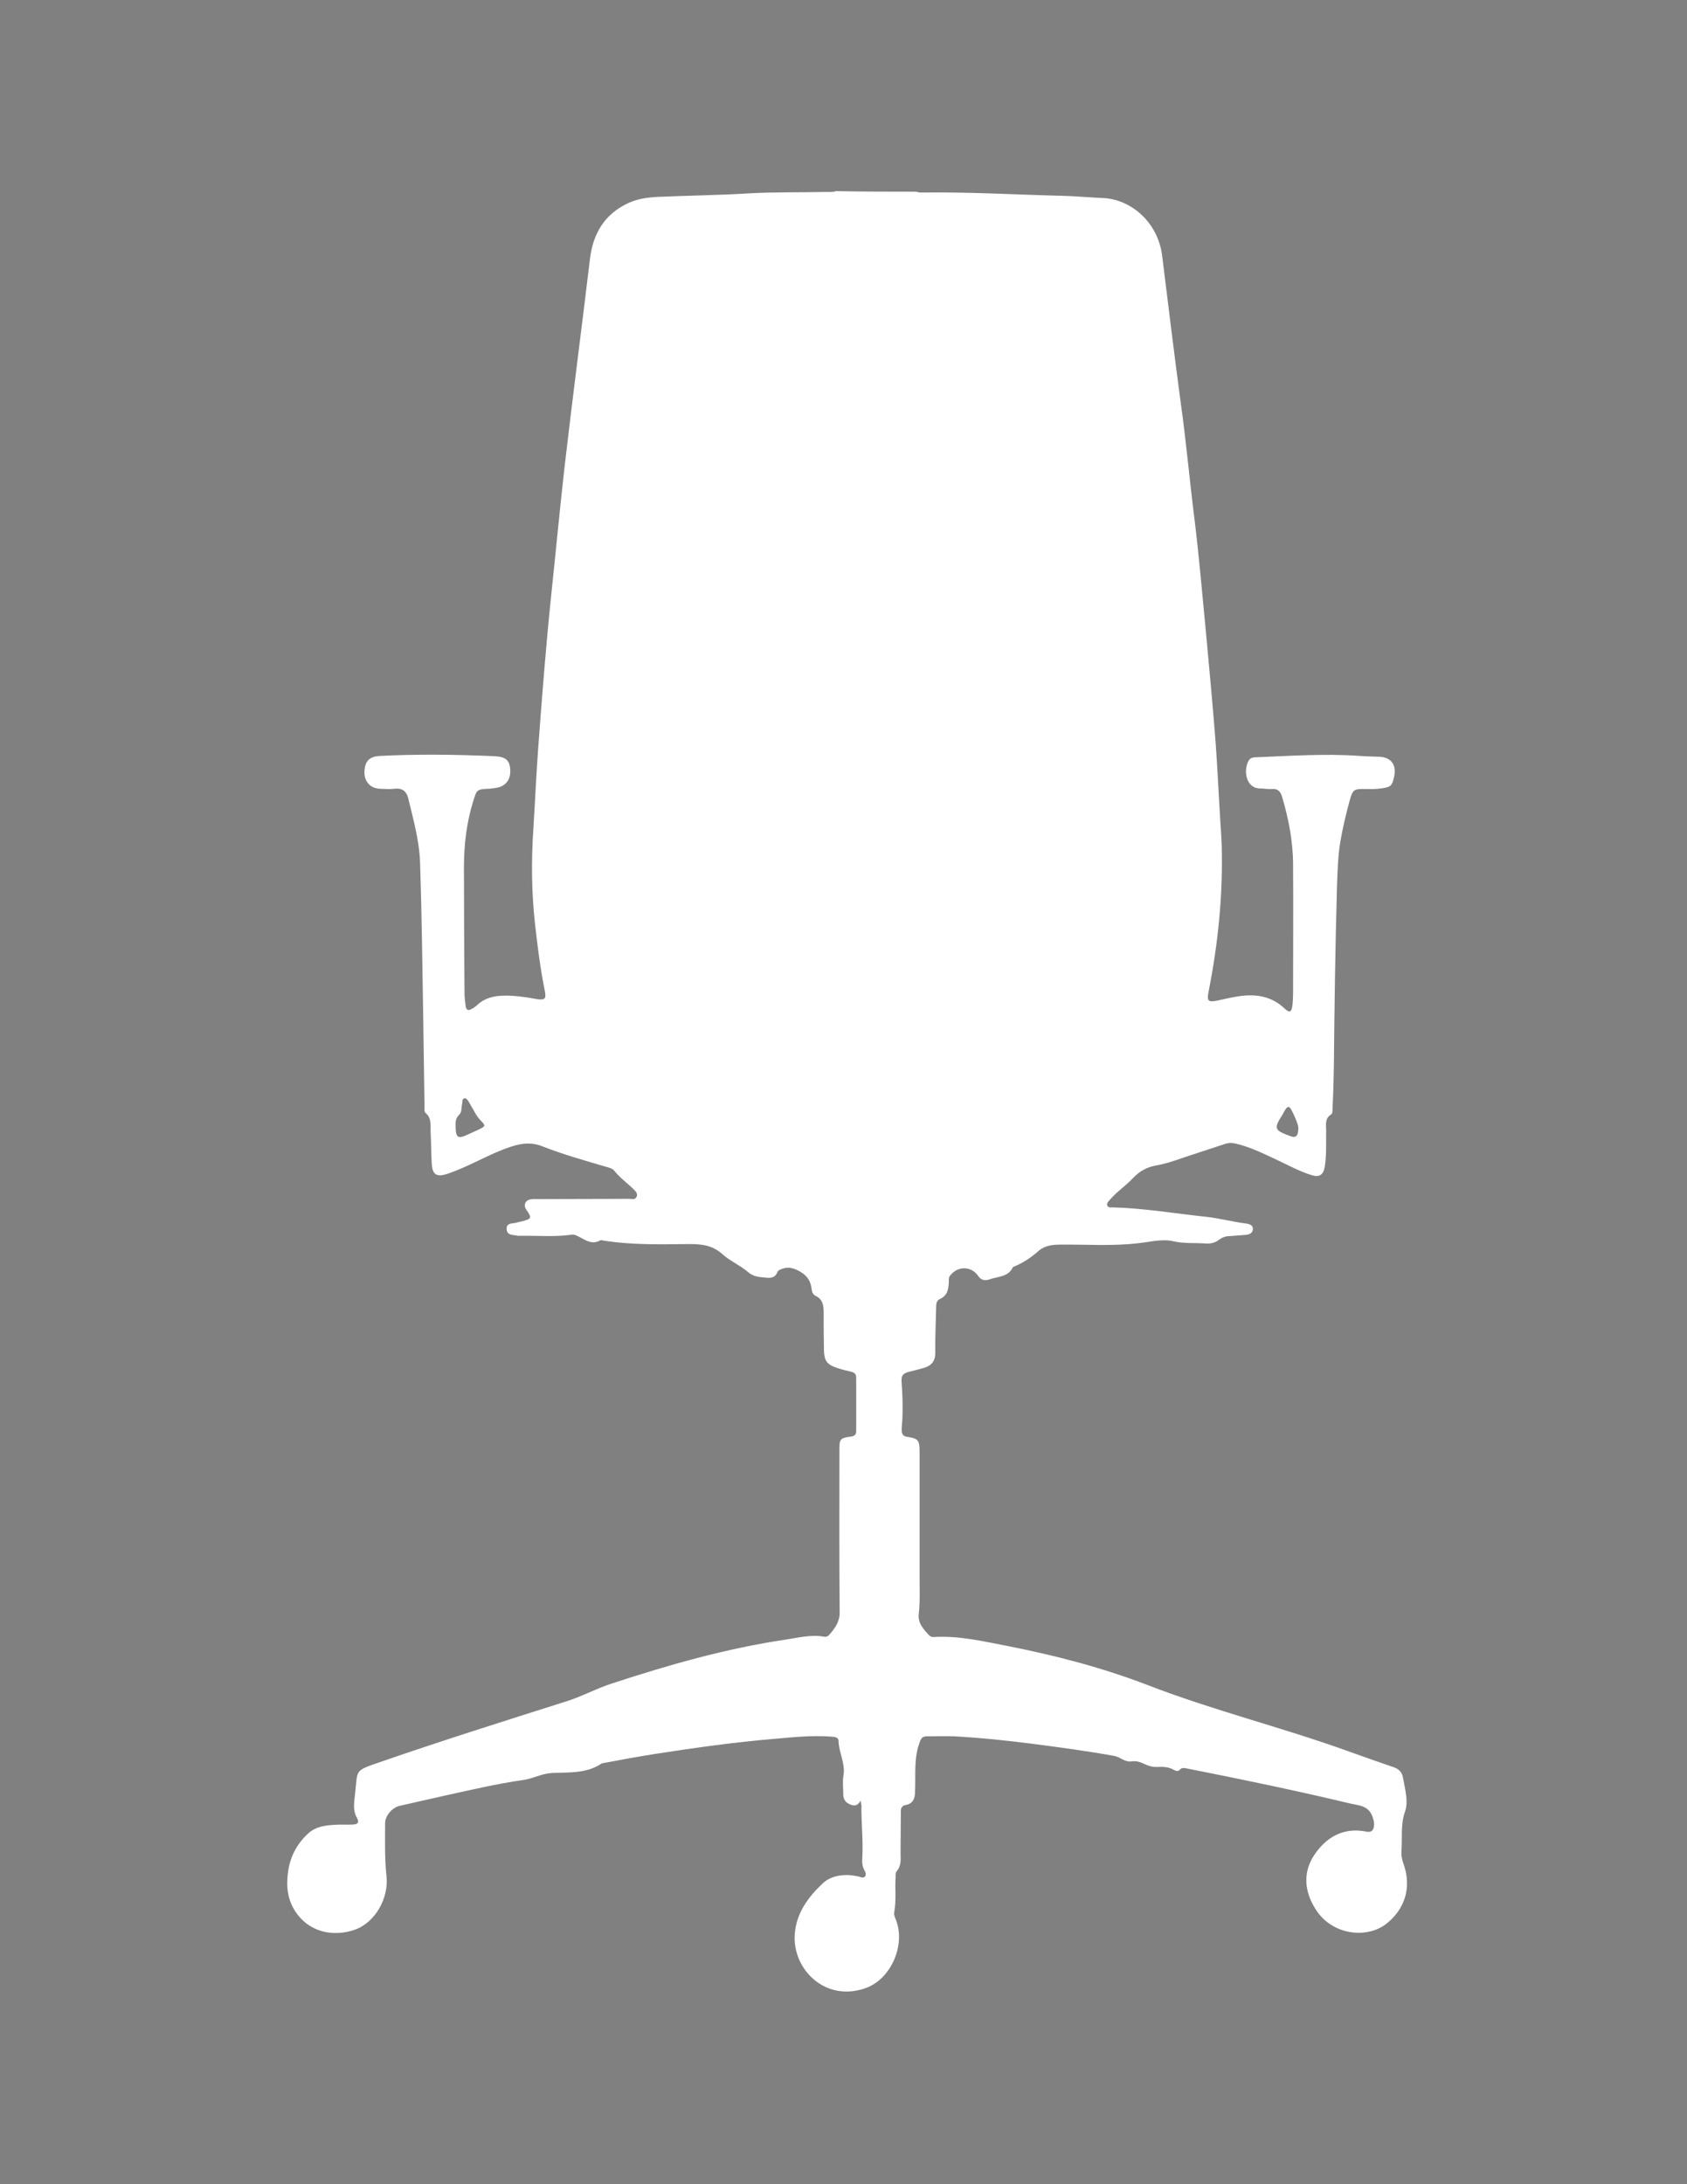 <?xml version="1.0" encoding="utf-8"?>
<!-- Generator: Adobe Illustrator 26.5.3, SVG Export Plug-In . SVG Version: 6.00 Build 0)  -->
<svg version="1.1" baseProfile="tiny" id="Layer_1" xmlns="http://www.w3.org/2000/svg" xmlns:xlink="http://www.w3.org/1999/xlink"
	 x="0px" y="0px" viewBox="0 0 612 792" overflow="visible" xml:space="preserve">
<rect x="0" y="0" width="612" height="792" fill="#808080" stroke="none"/>
<g id="Layer_2_00000065771276647751037400000013955028660368347269_">
</g>
<g id="Layer_1_00000020366426750537072740000011789934313516146101_">
	<path stroke="#000000" stroke-width="10" stroke-miterlimit="10" d="M335,289"/>
	<g id="updKgw.tif">
		<g>
			<path fill="#FFFFFF" d="M332.4,69.5c1,0.4,2,0.3,3,0.3c16.7-0.2,33.3,0.8,49.9,1.2c4.9,0.1,9.8,0.6,14.7,0.8
				c10.4,0.4,20.1,8.9,21.6,20.9c2.2,17.9,4.4,35.9,6.8,53.8c1.9,13.5,3.1,27.2,4.8,40.7c1.8,14.4,3,28.9,4.4,43.3
				c1.2,12.9,2.4,25.9,3.4,38.8c0.7,9.5,1.1,19,1.7,28.5c0.2,2.9,0.4,5.8,0.5,8.6c0.5,18-1.3,35.8-4.8,53.4c-0.6,3.2-0.1,3.7,3.3,3
				c3.2-0.7,6.4-1.5,9.8-1.8c5.4-0.4,10.2,0.7,14.3,4.5c2.1,2,2.8,1.6,3.1-1.3c0.1-1.3,0.2-2.7,0.2-4.1c0-15.5,0.1-30.9,0-46.4
				c0-8.5-1.6-16.7-4-24.8c-0.6-2-1.6-3-3.8-2.8c-1.4,0.1-2.9-0.2-4.3-0.2c-5.3-0.2-5.9-7-4-10.1c0.5-0.9,1.4-1.2,2.4-1.2
				c12.6-0.5,25.3-1.4,37.9-0.5c2.4,0.2,4.8,0.2,7.1,0.3c4.2,0.2,6.2,2.8,5.4,7c-0.8,3.7-1.2,4-4.9,4.5c-2,0.3-3.9,0.2-5.8,0.2
				c-3.8-0.1-4.4,0.3-5.4,3.9c-1.4,5.1-2.6,10.2-3.5,15.4c-0.9,5.6-1,11.3-1.2,17c-0.6,21.2-0.9,42.5-1.1,63.7
				c-0.1,5.2-0.2,10.5-0.5,15.8c0,0.8,0.1,1.8-0.5,2.2c-2.4,1.5-1.8,3.8-1.8,5.9c-0.1,4.3,0.2,8.7-0.5,13c-0.5,3-1.9,4-4.8,3.1
				c-4.2-1.3-8.1-3.4-12.1-5.3c-5.2-2.4-10.2-5-15.8-6.2c-1.2-0.2-2.2-0.2-3.2,0.1c-4.4,1.4-8.7,2.9-13.1,4.3c-4,1.3-8,2.9-12.2,3.6
				c-3.3,0.6-5.9,2-8.3,4.5c-2.7,2.9-6.1,5.1-8.7,8.2c-0.5,0.6-1.1,1.2-0.6,2c0.4,0.7,1.2,0.5,1.9,0.5c11.3,0.3,22.4,2.2,33.7,3.4
				c4.8,0.5,9.5,1.8,14.3,2.4c1.3,0.2,2.8,0.4,2.8,2c0,1.7-1.5,2.1-2.9,2.2c-1.8,0.1-3.6,0.3-5.3,0.4c-1.5,0-2.8,0.4-4,1.3
				c-1.4,1.1-3,1.5-4.8,1.4c-3.9-0.3-7.8,0.1-11.8-0.8c-4.2-1-8.6,0.3-12.9,0.7c-9.3,1.1-18.7,0.4-28,0.5c-3.1,0-5.9,0.3-8.4,2.6
				c-2.5,2.2-5.4,4.1-8.6,5.4c-0.2,0.1-0.4,0.1-0.4,0.3c-1.7,3.5-5.4,3.2-8.4,4.3c-1.7,0.6-3.1,0.3-4.2-1.3
				c-2.5-3.6-7.4-3.6-10.1-0.1c-0.6,0.7-0.5,1.6-0.5,2.4c-0.1,2.6-0.5,4.9-3.2,6.1c-1.4,0.6-1.4,2.1-1.4,3.3
				c-0.1,5.4-0.4,10.9-0.3,16.3c0,2.8-1.3,4.5-3.8,5.3c-1.6,0.5-3.3,0.9-4.9,1.3c-3.1,0.7-3.8,1.4-3.5,4.5c0.3,3.8,0.4,7.6,0.3,11.5
				c0,1.8-0.3,3.6-0.3,5.3c0,1.3,0.4,2.3,2,2.5c4,0.6,4.5,1.2,4.5,5.4c0,15.2,0,30.4,0,45.6c0,4.4,0.2,8.8-0.3,13.2
				c-0.4,3.4,1.8,5.7,3.9,7.9c0.3,0.3,0.9,0.5,1.4,0.5c9.3-0.6,18.2,1.6,27.2,3.3c17.2,3.4,34.1,7.8,50.5,14.1
				c23.8,9.2,48.6,15.3,72.5,23.9c5.6,2,11.2,4,16.8,5.9c2,0.7,3.1,1.9,3.4,4c0.7,4,2,8.4,0.7,12.1c-1.7,4.8-0.9,9.5-1.3,14.3
				c-0.1,1.6,0.2,3,0.7,4.5c3.3,9,0.2,16.9-6.2,21.9c-7.1,5.5-19.6,4.1-25.5-5.1c-4.3-6.6-4.8-13.6-0.6-19.9c4-6,10-9.9,18-8.6
				c1.2,0.2,2.8,0.7,3.4-0.9c0.5-1.4,0.3-2.7-0.3-4.4c-1.5-4-4.8-4-7.9-4.7c-19.7-4.7-39.4-8.8-59.2-12.7c-1-0.2-2-0.5-2.8,0.4
				c-0.6,0.7-1.4,0.5-2.1,0.1c-1.8-1.1-3.9-1.2-5.9-1.1c-1.7,0.1-3.2-0.3-4.7-1c-1.6-0.8-3.2-1.3-4.9-1c-2.4,0.3-4-1.6-6.2-2
				c-9.9-1.8-19.8-3.1-29.7-4.4c-9.4-1.2-18.9-2.2-28.4-2.7c-3.3-0.1-6.6,0-9.9,0c-1.9,0-2.2,1.1-2.8,2.8c-2,5.9-1.1,12-1.5,18.1
				c-0.1,2.1-1.1,3.6-3.3,4c-1.4,0.2-1.8,1.1-1.8,2.3c0,4.9-0.1,9.8-0.1,14.7c0,2.5,0.4,4.9-1.4,7c-0.5,0.6-0.4,1.5-0.4,2.2
				c-0.3,4.2,0.3,8.5-0.5,12.7c-0.2,1.1,0.4,2.1,0.8,3.2c3.2,9.1-2.1,21.1-11.2,24.3c-14.6,5.2-26.5-6.8-25.7-19.4
				c0.5-7.8,5-13.8,10.3-18.7c3.3-3,8.2-3.4,12.8-2.4c0.8,0.2,1.7,0.8,2.4,0c0.6-0.8,0.1-1.6-0.3-2.4c-0.7-1.3-0.8-2.8-0.7-4.2
				c0.4-6.4-0.4-12.7-0.3-19.1c0-0.4-0.2-0.8-0.3-1.8c-1.2,2.2-2.6,2-4.2,1.2c-1.7-0.8-2.2-2.3-2.1-4c0-2.1-0.3-4.3,0.1-6.4
				c0.7-4.4-1.7-8.2-1.8-12.4c0-1.5-1.6-1.5-2.8-1.6c-6.8-0.5-13.6,0.2-20.3,0.8c-14.4,1.2-28.7,3.2-42.9,5.4
				c-6.5,1-12.9,2.2-19.3,3.4c-0.3,0-0.5,0-0.7,0.2c-5.6,3.7-11.9,3.1-18.1,3.4c-3.5,0.2-6.7,2-10.1,2.5c-9.8,1.4-19.5,3.7-29.1,5.8
				c-5.3,1.2-10.6,2.4-15.9,3.6c-2.7,0.6-5.3,3.6-5.3,6.3c0,6.4-0.2,12.7,0.5,19.1c0.9,8-4,16.8-11.4,19.5
				c-6.5,2.3-15.2,1.8-20.8-5.4c-2.6-3.3-3.9-7.3-3.8-11.7c0.1-7,2.3-12.9,7.6-17.8c2.8-2.5,6.1-2.9,9.4-3.1c2.2-0.2,4.4,0,6.6-0.1
				c2.2-0.1,2.6-0.8,1.6-2.6c-1.5-2.7-0.9-5.7-0.6-8.5c1-8.9-0.4-8.3,8.9-11.5c22.5-7.8,45.1-14.9,67.8-22.1
				c5.5-1.7,10.7-4.6,16.3-6.4c20.7-6.8,41.7-12.8,63.4-16c4.6-0.7,9.2-1.9,13.9-1c0.7,0.1,1.3-0.2,1.8-0.8c2-2.3,3.7-4.6,3.7-8
				c-0.2-19.7-0.1-39.4-0.1-59.1c0-3.8,0.3-4.2,4.3-4.7c1.3-0.2,1.8-0.8,1.8-2c0-6.5,0-12.9,0-19.4c0-1.2-0.6-1.8-1.8-2.1
				c-1.7-0.4-3.5-0.8-5.2-1.4c-3.6-1.2-4.6-2.6-4.7-6.3c-0.1-4.6-0.1-9.2-0.1-13.8c0-2.4-0.3-4.8-2.9-6c-0.8-0.4-1.3-1.2-1.4-2
				c-0.3-3.1-1.4-5.2-4.4-6.9c-2.2-1.2-4-1.7-6.1-1c-0.7,0.2-1.7,0.6-1.9,1.1c-1,2.7-3.1,2.3-5.2,2.1c-2-0.2-3.8-0.4-5.6-2
				c-2.8-2.4-6.4-3.9-9.2-6.4c-3.5-3.2-7.4-3.7-11.9-3.7c-10.5,0.1-21.1,0.4-31.5-1.3c-0.3-0.1-0.7-0.2-1,0
				c-3.3,1.8-5.7-0.5-8.4-1.7c-0.7-0.3-1.2-0.5-1.9-0.4c-6.3,0.9-12.5,0.3-18.8,0.4c-0.3,0-0.5,0-0.8,0c-1.6-0.4-3.8,0-4-2.3
				c-0.2-2.6,2.2-2,3.7-2.5c0.6-0.2,1.2-0.3,1.7-0.4c3.8-1,3.8-1.2,1.7-4.3c-1.1-1.6-0.4-3.3,1.5-3.7c1.1-0.2,2.2-0.1,3.3-0.1
				c10.9,0,21.7-0.1,32.6-0.1c0.9,0,2.2,0.5,2.7-0.9c0.4-1.1-0.5-1.9-1.2-2.6c-2.2-2.2-4.8-4-6.8-6.5c-0.7-1-2-1.3-3.1-1.6
				c-7.8-2.3-15.7-4.5-23.3-7.5c-5.4-2.1-10.3-0.3-15.3,1.7c-6.3,2.6-12.2,6-18.6,8.2c-4.3,1.5-5.9,0.6-6.1-3.9
				c-0.2-3.8-0.2-7.6-0.4-11.4c-0.1-2.3,0.4-4.8-1.8-6.6c-0.6-0.5-0.4-1.4-0.4-2.2c-0.2-11.4-0.3-22.8-0.5-34.1
				c-0.3-18-0.5-36-1.1-54c-0.2-8.1-2.4-15.9-4.3-23.8c-0.6-2.4-2-3.8-4.8-3.5c-1.8,0.2-3.7,0.1-5.6,0c-3.5-0.2-5.6-2.7-5.5-6.2
				c0.2-3.9,1.8-5.5,5.7-5.7c13.8-0.7,27.7-0.5,41.5,0.1c4.1,0.2,5.6,1.5,5.7,5.2c0.1,3.5-1.8,5.8-5.2,6.3c-0.8,0.1-1.5,0.2-2.3,0.3
				c-4.7,0.2-4.6,0.2-6,4.7c-2.4,7.8-3.3,15.8-3.3,23.9c0,15,0.1,30.1,0.2,45.1c0,1.7,0.2,3.4,0.4,5.1c0.2,1.4,0.9,1.8,2.1,1.1
				c0.6-0.3,1.2-0.7,1.7-1.1c3.7-3.7,8.4-4,13.3-3.7c2.8,0.2,5.6,0.6,8.3,1.1c3.3,0.6,4,0.1,3.3-3.1c-1.6-7.9-2.6-15.9-3.5-23.9
				c-1.3-11.6-1.4-23.2-0.6-34.9c0.6-9.5,1-19,1.7-28.5c1.4-19.1,2.9-38.3,4.9-57.4c1.6-15,3-30.1,4.7-45.1
				c2.9-25.1,6.2-50.2,9.2-75.3c1.1-9.3,5.3-16.4,14-20.4c3.3-1.5,6.8-2,10.4-2.2c11.2-0.5,22.4-0.6,33.6-1.3
				c9.3-0.5,18.7-0.3,28-0.5c1.1,0,2.2,0.1,3.3-0.3C312.7,69.5,322.6,69.5,332.4,69.5z M165.3,408.4c0,0.2,0,0.6,0,1
				c0.2,3,1,3.5,3.7,2.3c1.5-0.7,3-1.3,4.4-2c2.9-1.4,2.9-1.4,0.8-3.6c-0.7-0.7-1.3-1.6-1.8-2.5c-0.8-1.3-1.5-2.7-2.3-4
				c-0.4-0.6-0.8-1.5-1.7-1.3c-0.8,0.2-0.6,1.1-0.7,1.7c-0.4,1.4,0,3.2-1.2,4.3C165.3,405.5,165.2,406.8,165.3,408.4z M471,408.9
				c0-1.4-2.5-6.8-3.1-7.3c-0.6-0.4-1-0.1-1.3,0.3c-0.5,0.7-0.9,1.4-1.3,2.2c-3.3,5.2-3.1,5.7,2.9,7.9c1.7,0.6,2.4,0.1,2.7-1.5
				C471,409.8,471,409.2,471,408.9z"/>
		</g>
	</g>
</g>
</svg>
